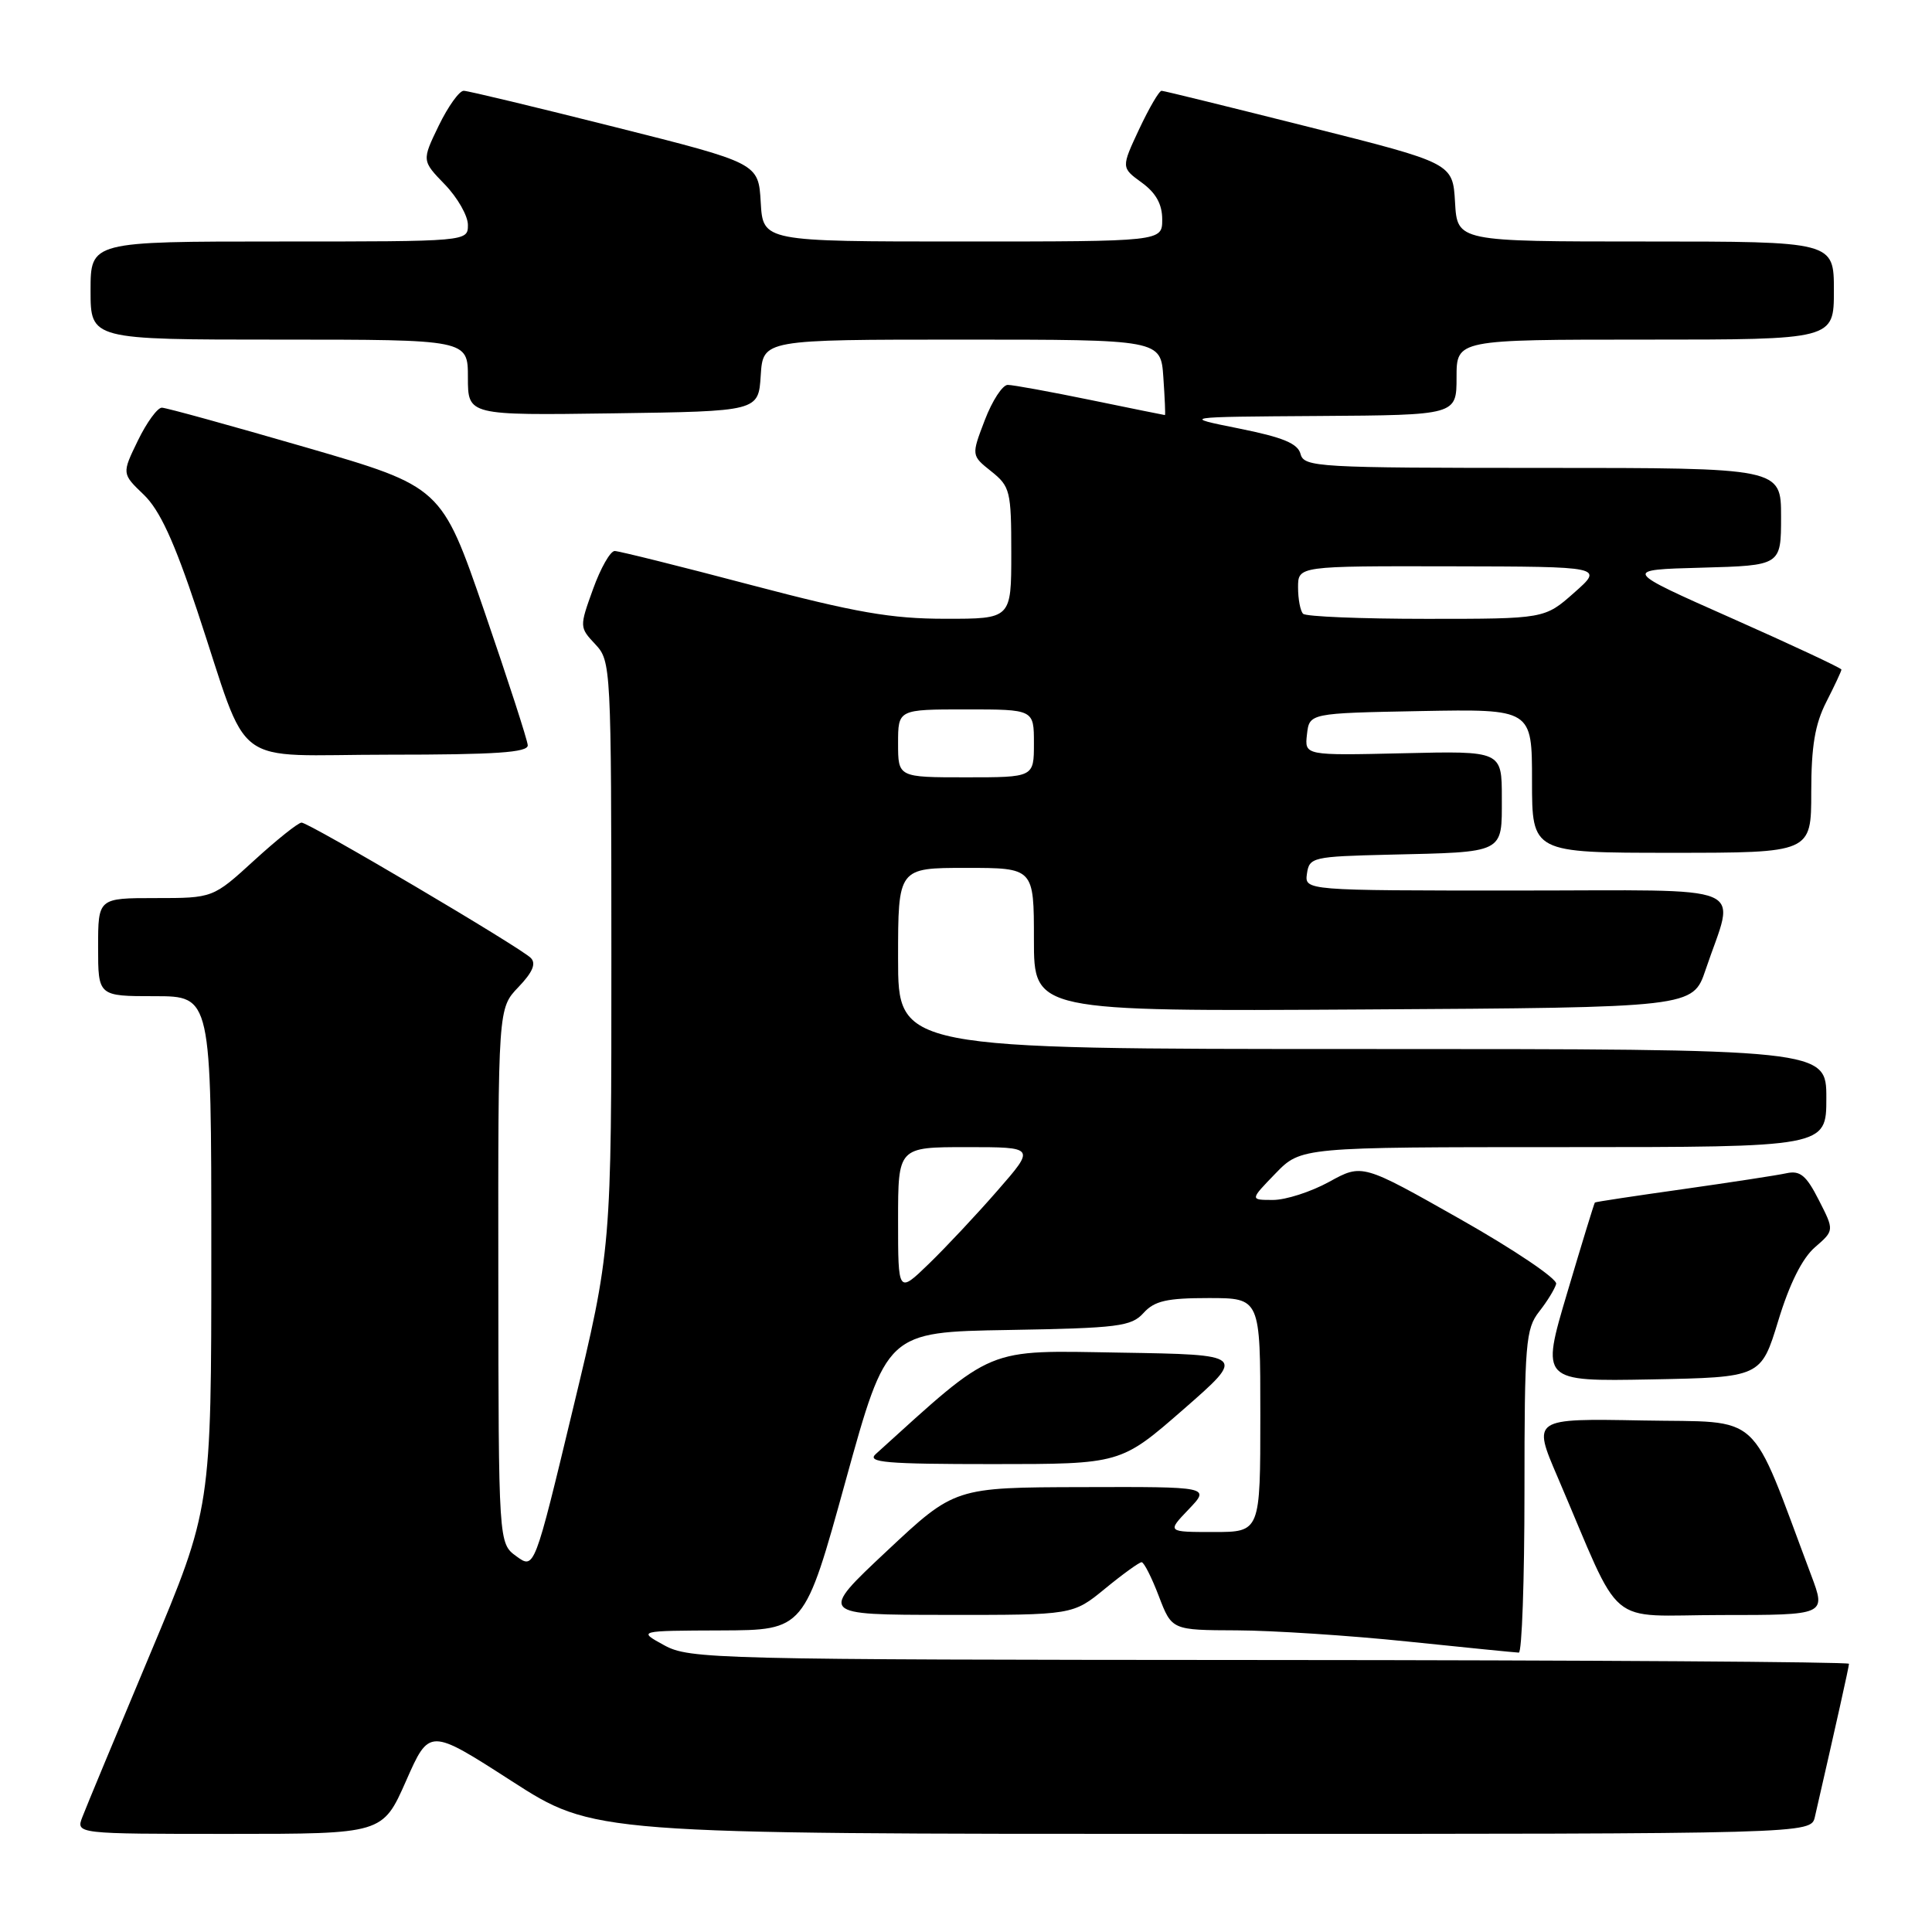 <?xml version="1.0" encoding="UTF-8" standalone="no"?>
<!DOCTYPE svg PUBLIC "-//W3C//DTD SVG 1.1//EN" "http://www.w3.org/Graphics/SVG/1.1/DTD/svg11.dtd" >
<svg xmlns="http://www.w3.org/2000/svg" xmlns:xlink="http://www.w3.org/1999/xlink" version="1.1" viewBox="0 0 256 256">
 <g >
 <path fill="currentColor"
d=" M 53.80 235.99 C 56.89 228.98 56.89 228.98 67.78 235.99 C 78.67 243.00 78.67 243.00 159.32 243.00 C 239.96 243.00 239.96 243.00 240.48 240.75 C 243.28 228.54 245.00 220.84 245.00 220.46 C 245.00 220.21 210.46 219.98 168.25 219.96 C 94.55 219.92 91.36 219.84 88.00 218.00 C 84.50 216.08 84.50 216.08 95.54 216.04 C 106.59 216.00 106.59 216.00 112.04 196.25 C 117.50 176.50 117.50 176.50 133.62 176.23 C 148.20 175.98 149.90 175.76 151.52 173.98 C 152.97 172.37 154.61 172.00 160.15 172.00 C 167.00 172.00 167.00 172.00 167.00 187.50 C 167.00 203.00 167.00 203.00 160.81 203.00 C 154.63 203.00 154.63 203.00 157.50 200.00 C 160.37 197.00 160.37 197.00 143.44 197.05 C 126.50 197.09 126.50 197.09 117.50 205.53 C 108.50 213.97 108.50 213.97 125.33 213.98 C 142.16 214.00 142.16 214.00 146.43 210.50 C 148.78 208.57 150.96 207.00 151.27 207.00 C 151.58 207.00 152.61 209.03 153.55 211.50 C 155.27 216.00 155.27 216.00 163.89 216.03 C 168.62 216.05 178.80 216.71 186.50 217.51 C 194.20 218.31 200.84 218.97 201.25 218.98 C 201.66 218.99 202.00 209.39 202.00 197.63 C 202.00 177.98 202.16 176.07 203.95 173.79 C 205.02 172.43 206.03 170.78 206.20 170.12 C 206.36 169.45 200.65 165.60 193.50 161.55 C 180.50 154.19 180.50 154.19 176.12 156.60 C 173.72 157.92 170.37 159.00 168.68 159.00 C 165.61 159.00 165.61 159.00 169.00 155.50 C 172.39 152.00 172.39 152.00 207.20 152.00 C 242.00 152.00 242.00 152.00 242.00 145.50 C 242.00 139.00 242.00 139.00 180.50 139.00 C 119.00 139.00 119.00 139.00 119.00 127.00 C 119.00 115.00 119.00 115.00 128.00 115.00 C 137.00 115.00 137.00 115.00 137.00 124.51 C 137.00 134.02 137.00 134.02 180.65 133.76 C 224.31 133.50 224.31 133.50 226.00 128.50 C 229.93 116.83 232.73 118.00 200.95 118.00 C 172.86 118.00 172.86 118.00 173.18 115.75 C 173.49 113.60 173.96 113.49 184.00 113.25 C 199.51 112.89 199.00 113.15 199.00 105.73 C 199.00 99.50 199.00 99.50 185.93 99.81 C 172.86 100.11 172.86 100.11 173.18 97.31 C 173.50 94.50 173.50 94.50 188.25 94.22 C 203.00 93.95 203.00 93.95 203.00 103.47 C 203.00 113.00 203.00 113.00 221.50 113.00 C 240.00 113.00 240.00 113.00 240.00 104.96 C 240.00 98.89 240.49 95.96 242.00 93.00 C 243.10 90.84 244.00 88.92 244.00 88.72 C 244.00 88.53 237.47 85.47 229.49 81.93 C 214.99 75.50 214.99 75.50 225.49 75.22 C 236.00 74.93 236.00 74.93 236.00 68.47 C 236.00 62.00 236.00 62.00 204.41 62.00 C 174.57 62.00 172.79 61.90 172.33 60.16 C 171.97 58.76 170.00 57.95 164.18 56.78 C 156.50 55.24 156.50 55.24 174.75 55.12 C 193.00 55.00 193.00 55.00 193.00 50.00 C 193.00 45.00 193.00 45.00 218.00 45.00 C 243.00 45.00 243.00 45.00 243.00 38.50 C 243.00 32.00 243.00 32.00 218.05 32.00 C 193.10 32.00 193.10 32.00 192.80 26.81 C 192.50 21.62 192.50 21.62 173.50 16.84 C 163.05 14.21 154.24 12.04 153.92 12.03 C 153.60 12.01 152.27 14.30 150.95 17.10 C 148.56 22.21 148.56 22.21 151.28 24.19 C 153.17 25.56 154.00 27.06 154.00 29.08 C 154.00 32.00 154.00 32.00 127.55 32.00 C 101.10 32.00 101.10 32.00 100.80 26.81 C 100.50 21.62 100.50 21.62 81.50 16.84 C 71.05 14.21 62.03 12.04 61.45 12.03 C 60.87 12.01 59.38 14.09 58.14 16.64 C 55.89 21.29 55.89 21.29 58.94 24.44 C 60.62 26.18 62.00 28.59 62.00 29.80 C 62.00 32.00 62.00 32.00 37.00 32.00 C 12.00 32.00 12.00 32.00 12.00 38.50 C 12.00 45.00 12.00 45.00 37.00 45.00 C 62.00 45.00 62.00 45.00 62.00 50.02 C 62.00 55.04 62.00 55.04 81.25 54.77 C 100.50 54.50 100.50 54.50 100.80 49.75 C 101.11 45.00 101.11 45.00 127.46 45.00 C 153.81 45.00 153.81 45.00 154.15 50.00 C 154.34 52.75 154.44 55.00 154.36 55.00 C 154.28 55.00 149.85 54.10 144.50 53.00 C 139.15 51.90 134.22 51.00 133.53 51.00 C 132.84 51.00 131.47 53.10 130.49 55.67 C 128.70 60.35 128.70 60.35 131.35 62.46 C 133.85 64.46 134.00 65.06 134.00 73.29 C 134.00 82.00 134.00 82.00 125.25 81.99 C 118.10 81.99 113.40 81.17 99.50 77.51 C 90.15 75.04 82.03 73.02 81.45 73.01 C 80.87 73.01 79.58 75.28 78.58 78.06 C 76.77 83.07 76.78 83.13 78.88 85.37 C 80.96 87.59 81.00 88.27 81.01 126.56 C 81.02 165.50 81.02 165.50 75.91 186.72 C 70.81 207.95 70.81 207.95 68.43 206.22 C 66.06 204.50 66.06 204.50 66.03 169.05 C 66.00 133.61 66.00 133.61 68.69 130.80 C 70.58 128.83 71.07 127.67 70.33 126.93 C 68.90 125.50 40.95 109.00 39.96 109.00 C 39.52 109.00 36.70 111.25 33.69 114.00 C 28.22 119.00 28.22 119.00 20.61 119.00 C 13.00 119.00 13.00 119.00 13.00 125.50 C 13.00 132.00 13.00 132.00 20.50 132.00 C 28.00 132.00 28.00 132.00 28.00 165.92 C 28.00 199.85 28.00 199.85 19.89 219.17 C 15.43 229.80 11.39 239.51 10.92 240.75 C 10.05 243.00 10.05 243.00 30.38 243.00 C 50.70 243.00 50.70 243.00 53.80 235.99 Z  M 240.00 208.75 C 231.65 186.53 233.83 188.53 217.65 188.22 C 203.05 187.95 203.05 187.95 206.39 195.72 C 215.20 216.28 212.49 214.00 228.11 214.00 C 241.97 214.00 241.97 214.00 240.00 208.75 Z  M 156.81 186.75 C 165.11 179.50 165.11 179.50 148.42 179.23 C 130.38 178.93 131.92 178.29 116.04 192.67 C 114.81 193.78 117.38 194.00 131.54 194.00 C 148.50 194.00 148.50 194.00 156.81 186.75 Z  M 235.63 175.00 C 237.11 170.12 238.81 166.72 240.49 165.27 C 243.06 163.04 243.06 163.04 241.00 159.01 C 239.34 155.74 238.52 155.07 236.72 155.46 C 235.50 155.73 229.32 156.67 223.00 157.57 C 216.68 158.46 211.43 159.25 211.33 159.34 C 211.24 159.43 209.59 164.80 207.67 171.28 C 204.17 183.05 204.17 183.05 218.76 182.78 C 233.34 182.50 233.34 182.50 235.63 175.00 Z  M 69.93 98.75 C 69.89 98.06 67.30 90.08 64.18 81.00 C 58.50 64.50 58.50 64.50 40.50 59.27 C 30.60 56.40 22.03 54.03 21.45 54.02 C 20.87 54.01 19.44 55.97 18.27 58.38 C 16.14 62.76 16.14 62.76 19.04 65.54 C 21.16 67.57 23.07 71.70 26.13 80.91 C 33.27 102.37 30.13 100.00 51.51 100.00 C 65.67 100.00 69.98 99.71 69.93 98.75 Z  M 119.00 161.70 C 119.00 152.00 119.00 152.00 128.10 152.00 C 137.20 152.00 137.20 152.00 132.18 157.75 C 129.43 160.91 125.33 165.28 123.09 167.45 C 119.00 171.41 119.00 171.41 119.00 161.70 Z  M 119.00 98.50 C 119.00 94.00 119.00 94.00 128.00 94.00 C 137.00 94.00 137.00 94.00 137.00 98.50 C 137.00 103.00 137.00 103.00 128.00 103.00 C 119.00 103.00 119.00 103.00 119.00 98.50 Z  M 172.67 81.33 C 172.30 80.97 172.00 79.39 172.00 77.83 C 172.00 75.00 172.00 75.00 192.25 75.04 C 212.50 75.08 212.50 75.08 208.58 78.54 C 204.67 82.00 204.67 82.00 189.00 82.00 C 180.38 82.00 173.03 81.70 172.67 81.33 Z "/>
</g>
</svg>